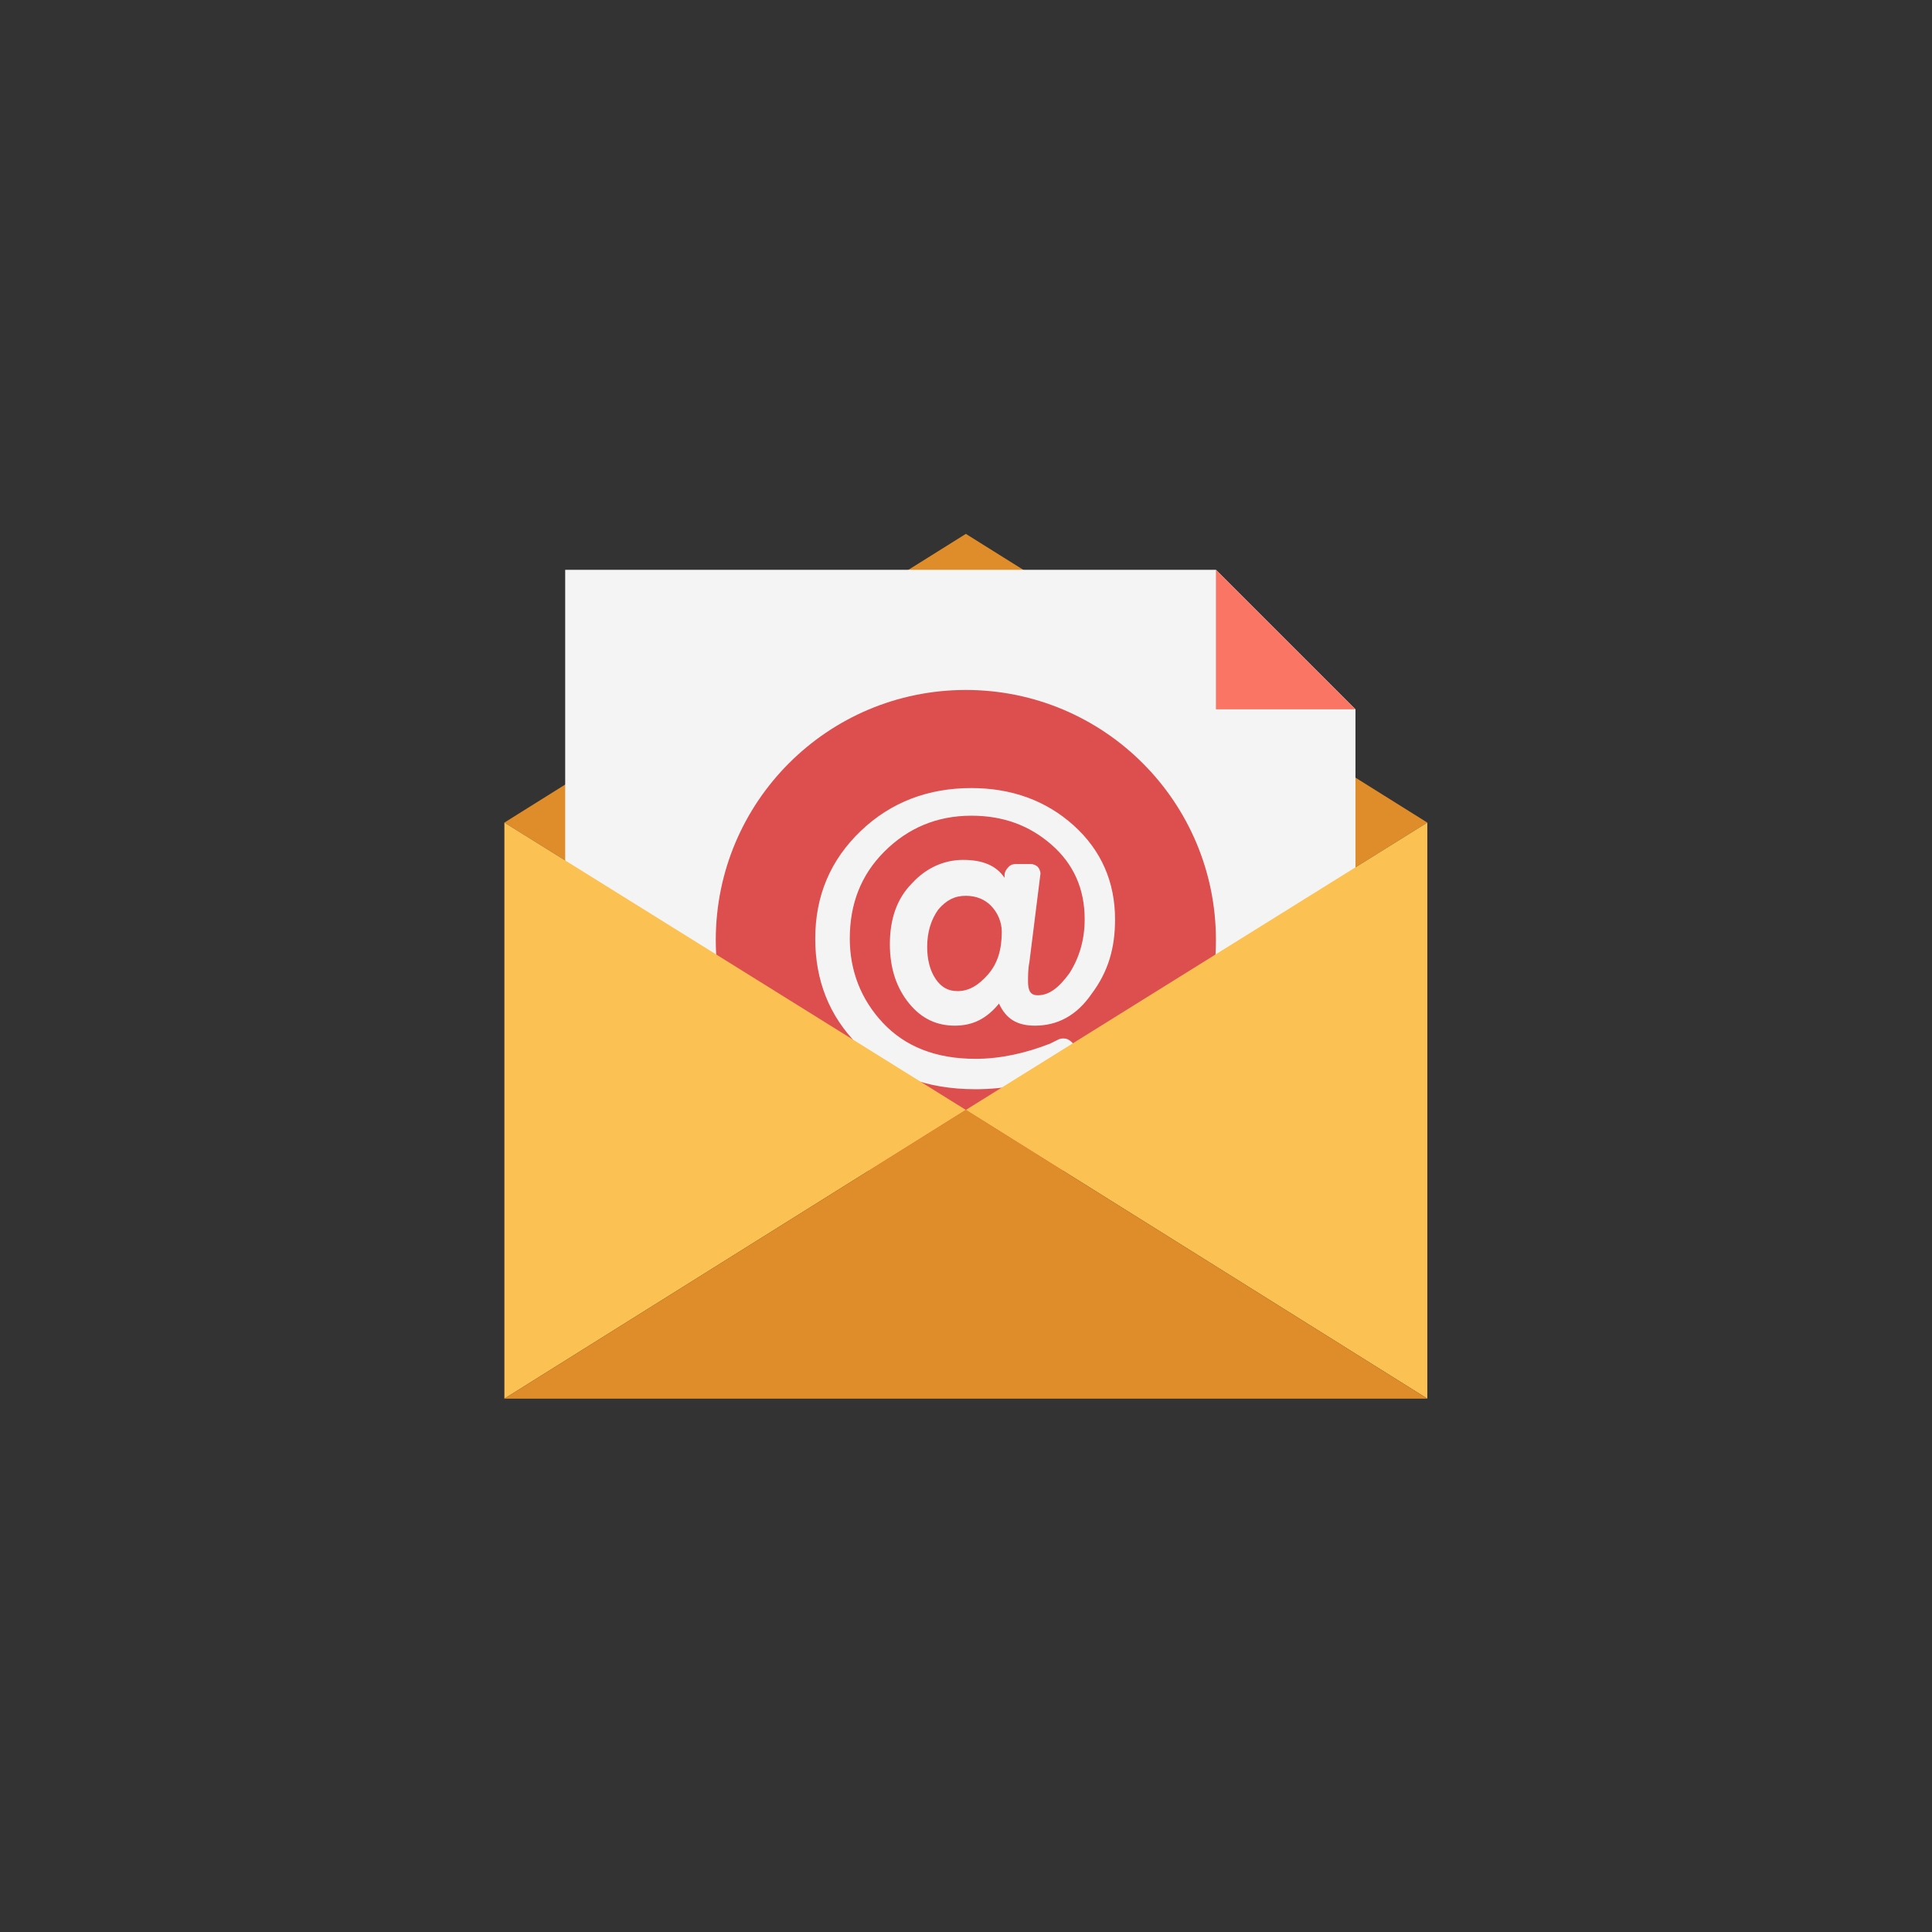 <?xml version="1.0" encoding="UTF-8"?>
<svg xmlns="http://www.w3.org/2000/svg" xmlns:xlink="http://www.w3.org/1999/xlink" width="810pt" height="810pt" viewBox="0 0 810 810" version="1.2">
<rect x="0" y="0" width="810" height="810" fill="#333333" stroke="none"/>
<defs>
<clipPath id="clip1">
  <path d="M 211.469 223.078 L 598.41 223.078 L 598.41 466 L 211.469 466 Z M 211.469 223.078 "/>
</clipPath>
<clipPath id="clip2">
  <path d="M 211.469 344 L 405 344 L 405 586.746 L 211.469 586.746 Z M 211.469 344 "/>
</clipPath>
<clipPath id="clip3">
  <path d="M 404 344 L 598.41 344 L 598.41 586.746 L 404 586.746 Z M 404 344 "/>
</clipPath>
<clipPath id="clip4">
  <path d="M 211.469 465 L 598.41 465 L 598.41 586.746 L 211.469 586.746 Z M 211.469 465 "/>
</clipPath>
</defs>
<g id="surface1">
<g clip-path="url(#clip1)" clip-rule="nonzero">
<path style=" stroke:none;fill-rule:nonzero;fill:rgb(87.059%,55.289%,16.469%);fill-opacity:1;" d="M 404.938 223.828 L 211.469 344.875 L 404.938 465.34 L 598.41 344.875 Z M 404.938 223.828 "/>
</g>
<path style=" stroke:none;fill-rule:nonzero;fill:rgb(95.689%,95.689%,95.689%);fill-opacity:1;" d="M 509.785 238.887 L 236.957 238.887 L 236.957 479.816 L 568.289 479.816 L 568.289 297.383 Z M 509.785 238.887 "/>
<path style=" stroke:none;fill-rule:nonzero;fill:rgb(86.67%,30.589%,30.589%);fill-opacity:1;" d="M 404.938 375.57 C 400.305 375.57 396.828 377.305 393.352 381.359 C 390.457 385.414 388.719 390.625 388.719 396.996 C 388.719 402.211 389.875 406.844 392.191 410.32 C 394.512 413.793 397.406 415.531 401.461 415.531 C 406.094 415.531 410.152 413.211 414.203 408.582 C 418.258 403.945 419.996 398.156 419.996 390.625 C 419.996 386.57 418.258 382.516 415.359 379.621 C 413.047 377.305 409.574 375.57 404.938 375.57 Z M 404.938 375.57 "/>
<path style=" stroke:none;fill-rule:nonzero;fill:rgb(86.67%,30.589%,30.589%);fill-opacity:1;" d="M 404.938 289.273 C 347.012 289.273 300.094 336.188 300.094 394.105 C 300.094 452.02 347.012 498.93 404.938 498.93 C 462.863 498.93 509.785 452.016 509.785 394.102 C 509.785 336.184 462.863 289.273 404.938 289.273 Z M 457.652 416.691 C 451.277 425.957 443.168 430.012 433.902 430.012 C 426.371 430.012 421.734 427.113 418.84 420.746 C 413.629 427.117 407.836 430.012 400.309 430.012 C 392.777 430.012 386.402 427.113 381.191 420.746 C 375.98 414.371 373.082 406.266 373.082 395.84 C 373.082 385.418 375.98 376.73 382.348 370.355 C 388.141 363.984 395.672 360.512 403.781 360.512 C 411.891 360.512 417.684 362.828 421.16 368.039 L 421.16 366.883 C 421.16 365.727 421.738 364.566 422.895 363.41 C 424.055 362.25 425.215 362.25 426.371 362.25 L 432.164 362.25 C 433.32 362.25 434.48 362.832 435.062 363.41 C 435.641 363.988 436.219 365.145 436.219 366.305 L 431.582 403.375 C 431.004 406.273 431.004 409.164 431.004 411.484 C 431.004 415.539 432.16 417.273 435.059 417.273 C 439.695 417.273 443.75 414.375 448.379 408.008 C 452.434 401.637 454.754 394.109 454.754 385.422 C 454.754 372.684 450.117 362.254 440.852 354.148 C 431.582 346.039 420.574 341.984 407.254 341.984 C 392.77 341.984 380.609 347.195 370.762 357.039 C 360.914 366.887 356.277 379.051 356.277 393.527 C 356.277 406.848 360.914 419.012 370.18 428.859 C 379.445 438.703 392.191 443.914 408.988 443.914 C 419.418 443.914 429.844 441.598 440.27 437.543 L 443.746 435.805 C 444.902 435.227 446.645 435.227 447.801 435.805 C 448.957 436.387 450.117 437.543 450.699 438.703 L 451.855 441.023 C 452.434 442.18 452.434 443.918 451.855 445.074 C 451.273 446.234 450.117 447.395 448.957 447.973 L 444.902 449.711 C 433.316 454.348 421.152 456.66 408.988 456.66 C 388.137 456.66 371.918 450.289 359.75 438.129 C 347.586 425.965 341.793 410.906 341.793 393.531 C 341.793 375.578 348.168 360.52 360.91 348.355 C 373.648 336.191 389.289 330.398 407.25 330.398 C 424.047 330.398 438.527 335.609 450.113 346.039 C 461.699 356.465 467.492 369.785 467.492 385.422 C 467.5 397.578 464.602 407.426 457.652 416.691 Z M 457.652 416.691 "/>
<path style=" stroke:none;fill-rule:nonzero;fill:rgb(98.039%,45.879%,39.22%);fill-opacity:1;" d="M 509.785 238.887 L 509.785 297.383 L 568.289 297.383 Z M 509.785 238.887 "/>
<g clip-path="url(#clip2)" clip-rule="nonzero">
<path style=" stroke:none;fill-rule:nonzero;fill:rgb(98.819%,75.69%,32.549%);fill-opacity:1;" d="M 404.938 465.34 L 211.469 586.387 L 211.469 344.875 Z M 404.938 465.34 "/>
</g>
<g clip-path="url(#clip3)" clip-rule="nonzero">
<path style=" stroke:none;fill-rule:nonzero;fill:rgb(98.819%,75.69%,32.549%);fill-opacity:1;" d="M 598.41 344.875 L 598.41 586.387 L 404.938 465.34 Z M 598.41 344.875 "/>
</g>
<g clip-path="url(#clip4)" clip-rule="nonzero">
<path style=" stroke:none;fill-rule:nonzero;fill:rgb(87.059%,55.289%,16.469%);fill-opacity:1;" d="M 598.41 586.387 L 211.469 586.387 L 404.938 465.34 Z M 598.41 586.387 "/>
</g>
</g>
</svg>
